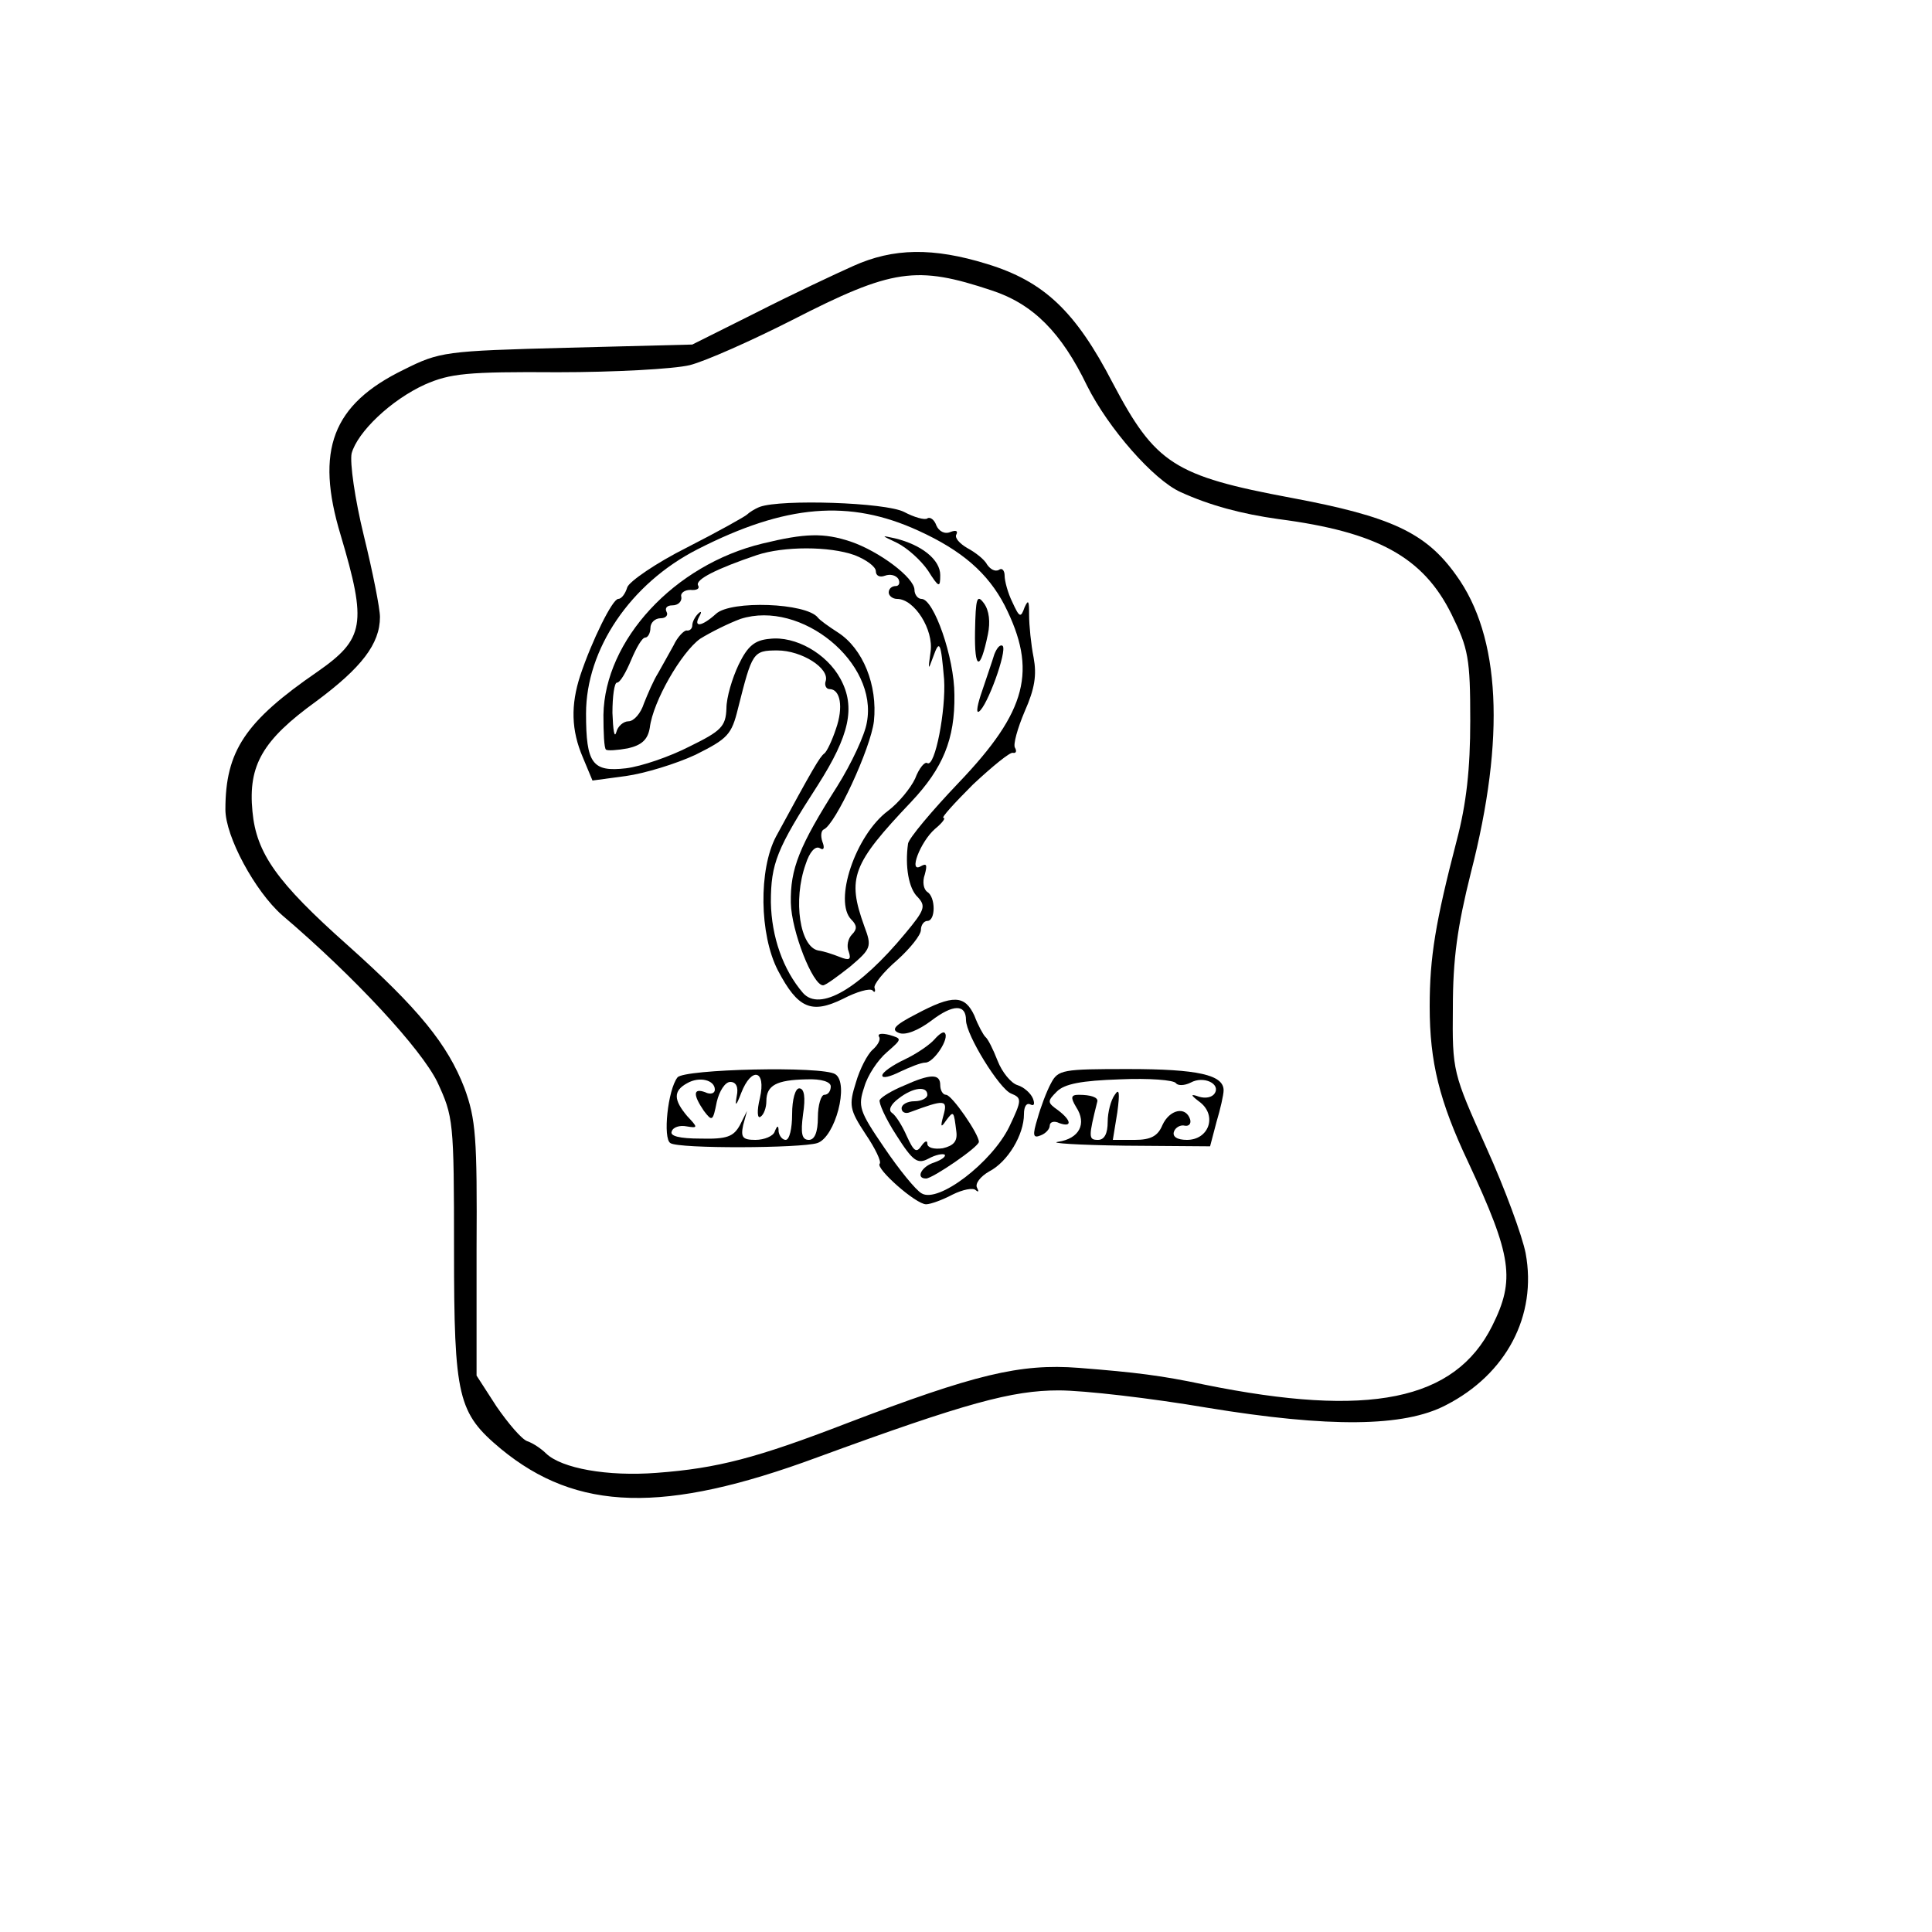 <?xml version="1.0" standalone="no"?>
<!DOCTYPE svg PUBLIC "-//W3C//DTD SVG 20010904//EN"
 "http://www.w3.org/TR/2001/REC-SVG-20010904/DTD/svg10.dtd">
<svg version="1.0" xmlns="http://www.w3.org/2000/svg"
 width="300pt" height="300pt" viewBox="0 0 300 300"
 preserveAspectRatio="xMidYMid meet">
<g transform="translate(0,300) scale(0.1,-0.1)"
fill="#000000" stroke="none">
<path d="M1325 2587 c-27 -12 -95 -44 -150 -72 l-100 -50 -195 -5 c-189 -5
-197 -6 -253 -34 -111 -54 -138 -125 -98 -257 41 -138 37 -161 -36 -212 -112
-77 -143 -123 -143 -214 0 -42 46 -127 88 -164 114 -97 216 -208 241 -259 25
-54 26 -60 26 -260 0 -231 6 -254 73 -310 118 -97 253 -101 491 -13 232 85
303 104 375 104 39 0 143 -12 231 -27 189 -31 305 -30 370 4 94 48 142 139
124 236 -5 26 -32 100 -61 164 -52 116 -53 118 -52 217 0 76 7 126 28 210 54
210 46 367 -23 462 -47 66 -101 91 -256 120 -182 34 -211 53 -277 178 -58 112
-107 158 -195 185 -84 26 -146 25 -208 -3z m215 -38 c64 -21 108 -65 148 -148
33 -66 103 -146 145 -165 46 -21 95 -34 152 -42 154 -20 225 -59 269 -148 26
-53 29 -68 29 -165 0 -75 -6 -129 -21 -186 -33 -127 -42 -181 -42 -258 0 -86
15 -147 60 -242 68 -146 73 -182 37 -254 -58 -116 -191 -143 -447 -91 -66 14
-106 19 -195 26 -91 7 -161 -10 -360 -86 -140 -54 -201 -70 -295 -77 -77 -6
-148 7 -172 30 -7 7 -20 16 -29 19 -9 3 -30 28 -48 54 l-31 48 0 196 c1 174
-1 202 -19 251 -26 67 -70 122 -182 222 -109 97 -141 142 -147 207 -7 72 16
111 99 171 70 52 99 89 99 131 0 13 -11 69 -25 126 -14 57 -22 114 -19 128 9
33 61 83 114 107 39 17 65 20 206 19 88 0 180 5 205 11 24 6 96 38 159 70 156
80 193 85 310 46z"/>
<path d="M1180 2213 c-8 -3 -17 -9 -20 -12 -3 -3 -44 -26 -93 -51 -48 -24 -90
-53 -93 -62 -3 -10 -9 -18 -14 -18 -9 0 -41 -65 -59 -119 -15 -46 -14 -85 4
-127 l15 -36 52 7 c29 4 78 19 108 33 50 25 56 31 66 72 22 87 23 90 61 90 38
0 82 -28 75 -48 -2 -6 1 -12 6 -12 17 0 22 -28 10 -62 -6 -18 -14 -35 -18 -38
-7 -5 -18 -24 -75 -129 -27 -51 -26 -152 3 -208 31 -59 52 -68 101 -44 21 11
42 17 46 13 3 -4 5 -2 3 4 -2 5 14 25 35 43 20 18 37 39 37 47 0 8 5 14 10 14
13 0 13 37 0 45 -6 4 -8 16 -4 27 4 15 3 18 -6 13 -20 -12 -1 38 22 58 11 9
17 17 13 17 -4 0 17 23 46 52 30 28 58 51 62 49 5 -1 6 3 3 8 -3 5 4 30 15 56
16 36 19 57 14 84 -4 20 -7 50 -7 66 0 22 -1 25 -7 12 -6 -17 -8 -16 -19 8 -7
14 -12 33 -12 41 0 8 -4 13 -9 9 -6 -3 -13 1 -18 8 -4 8 -18 19 -31 26 -12 7
-20 16 -17 21 3 6 -1 7 -9 4 -9 -4 -18 1 -22 10 -3 9 -10 14 -14 11 -4 -3 -21
2 -36 10 -29 15 -191 20 -224 8z m246 -37 c68 -31 108 -66 134 -116 51 -101
35 -164 -71 -275 -42 -44 -78 -87 -79 -95 -5 -35 1 -70 15 -83 13 -14 11 -20
-19 -56 -72 -87 -133 -122 -159 -93 -31 36 -49 87 -50 141 0 60 9 83 73 182
49 77 59 121 35 165 -21 39 -70 67 -110 62 -23 -2 -34 -11 -48 -40 -10 -21
-19 -51 -19 -68 -1 -28 -8 -35 -57 -59 -31 -16 -75 -31 -99 -34 -52 -6 -62 7
-62 85 0 100 69 202 173 255 137 70 236 78 343 29z"/>
<path d="M1184 2156 c-137 -33 -245 -150 -247 -266 0 -27 1 -52 4 -54 2 -2 18
-1 34 2 22 5 31 14 34 32 5 41 49 117 78 138 16 10 44 24 63 31 94 30 214 -68
196 -161 -3 -19 -24 -64 -46 -99 -59 -93 -73 -128 -72 -181 1 -44 34 -128 50
-128 4 0 23 14 42 29 33 28 34 31 22 63 -27 75 -19 96 73 193 49 52 68 97 67
166 0 58 -32 149 -51 149 -6 0 -11 7 -11 14 0 19 -55 60 -99 75 -42 14 -71 13
-137 -3z m143 -18 c18 -7 33 -18 33 -25 0 -7 6 -10 14 -7 8 3 17 1 21 -5 3 -6
1 -11 -4 -11 -6 0 -11 -4 -11 -10 0 -5 6 -10 13 -10 27 0 57 -48 52 -82 -4
-29 -4 -30 4 -8 10 28 12 23 17 -35 3 -47 -14 -137 -26 -130 -4 3 -13 -8 -19
-24 -7 -15 -26 -38 -42 -50 -51 -38 -85 -141 -57 -169 9 -9 9 -15 1 -23 -6 -6
-9 -18 -5 -27 4 -12 1 -14 -14 -8 -10 4 -25 9 -33 10 -29 5 -40 78 -20 134 6
19 15 29 22 25 6 -4 8 0 4 10 -3 9 -2 17 2 19 18 7 73 126 78 168 6 56 -17
113 -56 138 -14 9 -28 19 -31 23 -18 23 -135 27 -158 6 -22 -20 -36 -22 -26
-4 4 7 3 9 -2 4 -5 -5 -9 -13 -9 -18 0 -5 -4 -9 -9 -8 -4 0 -14 -10 -20 -23
-7 -13 -18 -32 -24 -43 -7 -11 -16 -32 -22 -47 -5 -16 -16 -28 -24 -28 -8 0
-17 -8 -19 -17 -3 -10 -5 3 -6 30 0 26 3 47 7 47 5 0 14 16 22 35 8 19 17 35
22 35 4 0 8 7 8 15 0 8 7 15 16 15 8 0 12 5 9 10 -3 6 1 10 9 10 9 0 15 6 14
13 -2 6 5 11 14 11 10 -1 15 2 12 7 -5 9 29 26 91 47 42 14 113 14 152 0z"/>
<path d="M1393 2157 c16 -8 37 -27 48 -43 17 -27 19 -27 19 -7 0 24 -29 47
-70 57 -23 5 -22 5 3 -7z"/>
<path d="M1514 2019 c-1 -60 8 -62 20 -4 4 19 2 37 -6 48 -11 15 -13 9 -14
-44z"/>
<path d="M1544 1984 c-3 -10 -12 -36 -19 -57 -7 -20 -10 -35 -5 -32 13 8 44
94 37 102 -4 3 -9 -3 -13 -13z"/>
<path d="M1422 1425 c-33 -17 -39 -24 -26 -29 10 -4 30 4 50 19 34 26 54 26
54 1 0 -23 52 -107 70 -114 17 -7 17 -10 -3 -52 -27 -55 -110 -119 -136 -103
-9 5 -35 37 -58 71 -39 57 -41 64 -31 94 5 18 21 42 35 54 24 21 24 21 4 27
-12 3 -19 2 -16 -3 3 -4 -2 -13 -10 -20 -8 -7 -20 -30 -26 -51 -11 -35 -10
-42 15 -80 15 -22 25 -43 22 -46 -7 -7 56 -63 72 -63 7 0 26 7 41 15 16 8 32
11 36 7 5 -4 5 -2 2 4 -3 6 5 17 19 25 29 15 54 57 54 89 0 12 4 18 10 15 6
-3 7 1 4 9 -3 8 -14 18 -24 21 -10 3 -24 20 -31 38 -7 18 -15 34 -19 37 -3 3
-11 17 -17 33 -15 32 -33 33 -91 2z"/>
<path d="M1451 1386 c-7 -8 -27 -22 -46 -31 -19 -9 -35 -20 -35 -25 0 -5 12
-2 28 6 15 7 32 14 39 14 13 0 38 38 30 46 -2 3 -9 -2 -16 -10z"/>
<path d="M1052 1327 c-15 -19 -23 -95 -11 -102 13 -9 202 -8 228 0 28 9 50 93
28 107 -20 13 -235 8 -245 -5z m58 -19 c0 -6 -7 -8 -15 -4 -19 7 -19 -4 -2
-29 13 -17 14 -16 20 14 4 17 13 31 21 31 9 0 13 -8 10 -22 -3 -17 -1 -16 7 5
16 41 39 36 29 -8 -5 -20 -4 -33 1 -29 5 3 9 14 9 24 0 25 16 33 62 34 24 1
38 -4 38 -11 0 -7 -4 -13 -10 -13 -5 0 -10 -16 -10 -35 0 -23 -5 -35 -14 -35
-11 0 -13 10 -9 40 4 26 2 40 -6 40 -6 0 -11 -17 -11 -40 0 -22 -4 -40 -10
-40 -5 0 -10 6 -11 13 0 10 -2 10 -6 0 -2 -7 -16 -13 -30 -13 -20 0 -23 4 -19
23 l6 22 -11 -22 c-10 -18 -20 -22 -61 -21 -33 0 -48 4 -45 11 2 7 13 10 23 8
18 -3 18 -2 1 16 -21 25 -22 39 0 51 19 11 43 5 43 -10z"/>
<path d="M1632 1318 c-7 -13 -16 -37 -21 -55 -8 -26 -7 -31 5 -26 8 3 14 10
14 15 0 6 7 8 15 4 20 -7 19 4 -2 20 -17 12 -17 14 -2 29 12 12 38 17 98 19
45 2 84 -1 87 -6 3 -4 13 -4 23 1 20 11 47 -2 37 -17 -4 -6 -14 -8 -24 -5 -14
5 -14 3 2 -9 26 -21 13 -58 -21 -58 -15 0 -23 5 -20 13 2 6 10 11 17 9 6 -1
10 3 8 10 -7 21 -32 15 -43 -9 -7 -17 -18 -23 -43 -23 l-34 0 7 43 c4 30 3 38
-4 27 -6 -8 -11 -27 -11 -42 0 -18 -5 -28 -15 -28 -15 0 -15 4 -1 60 1 6 -10
10 -29 10 -12 0 -13 -4 -4 -19 17 -26 5 -49 -28 -54 -15 -2 31 -5 104 -6 l132
-1 10 38 c6 20 11 42 11 49 0 24 -40 33 -148 33 -102 0 -109 -1 -120 -22z"/>
<path d="M1403 1314 c-17 -7 -34 -17 -37 -22 -2 -4 9 -29 26 -55 26 -41 33
-45 50 -36 11 6 22 8 25 6 2 -3 -5 -8 -16 -12 -20 -6 -30 -25 -13 -25 10 0 82
49 82 57 0 12 -42 73 -51 73 -5 0 -9 7 -9 15 0 18 -15 18 -57 -1z m37 -14 c0
-5 -9 -10 -20 -10 -11 0 -20 -5 -20 -11 0 -6 6 -9 13 -6 54 20 59 20 52 -5 -5
-18 -4 -20 4 -8 12 16 12 15 16 -17 2 -15 -4 -22 -21 -26 -14 -2 -24 1 -24 7
0 6 -4 4 -9 -3 -8 -12 -12 -9 -23 15 -7 16 -17 32 -23 36 -6 4 -2 13 10 22 23
18 45 20 45 6z"/>
</g>
</svg>
